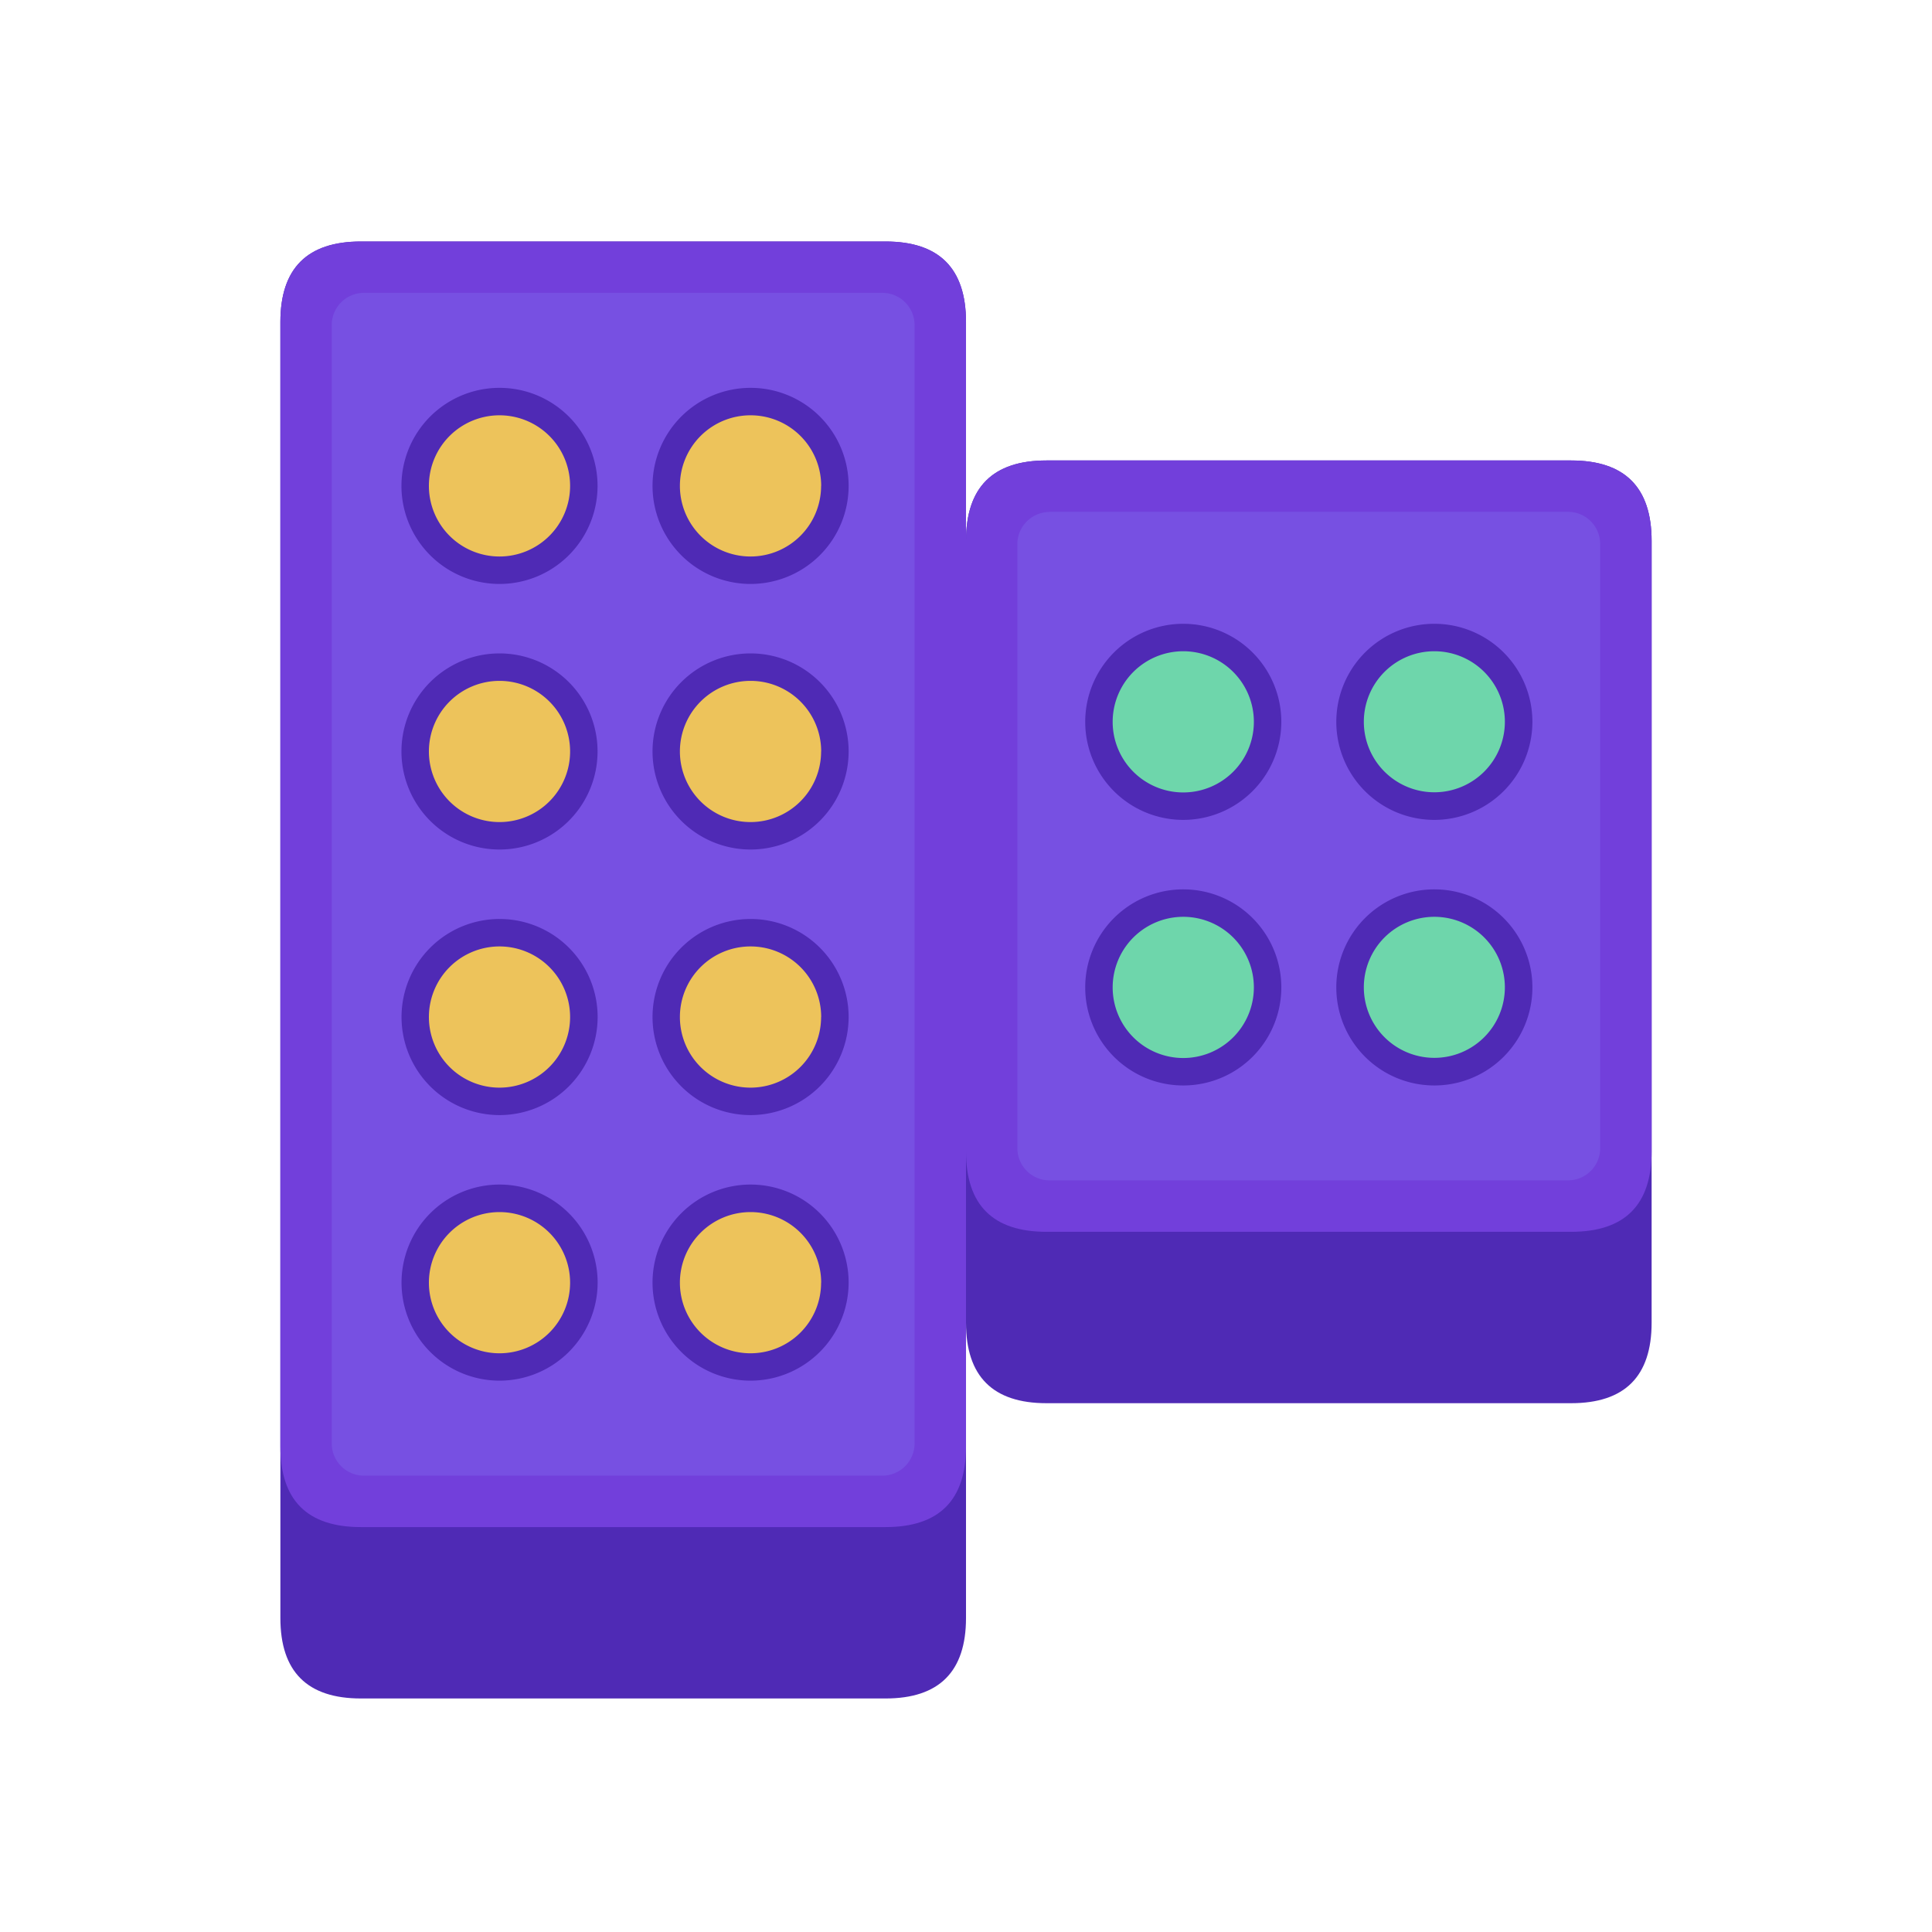 <?xml version="1.0" standalone="no"?><!DOCTYPE svg PUBLIC "-//W3C//DTD SVG 1.1//EN" "http://www.w3.org/Graphics/SVG/1.1/DTD/svg11.dtd"><svg class="icon" width="200px" height="200.00px" viewBox="0 0 1024 1024" version="1.1" xmlns="http://www.w3.org/2000/svg"><path d="M148.608 128m42.667 0l278.059 0q42.667 0 42.667 42.667l0 686.891q0 42.667-42.667 42.667l-278.059 0q-42.667 0-42.667-42.667l0-686.891q0-42.667 42.667-42.667Z" fill="#4F2AB5" /><path d="M512 244.053m42.667 0l278.059 0q42.667 0 42.667 42.667l0 414.336q0 42.667-42.667 42.667l-278.059 0q-42.667 0-42.667-42.667l0-414.336q0-42.667 42.667-42.667Z" fill="#4F2AB5" /><path d="M148.608 128m42.667 0l278.059 0q42.667 0 42.667 42.667l0 596.053q0 42.667-42.667 42.667l-278.059 0q-42.667 0-42.667-42.667l0-596.053q0-42.667 42.667-42.667Z" fill="#723FDB" /><path d="M192.896 155.221h274.773a17.067 17.067 0 0 1 17.067 17.067v592.768a17.067 17.067 0 0 1-17.067 17.067h-274.773a17.067 17.067 0 0 1-17.067-17.067V172.288a17.067 17.067 0 0 1 17.067-17.067z" fill="#7750E2" /><path d="M512 244.053m42.667 0l278.059 0q42.667 0 42.667 42.667l0 323.499q0 42.667-42.667 42.667l-278.059 0q-42.667 0-42.667-42.667l0-323.499q0-42.667 42.667-42.667Z" fill="#723FDB" /><path d="M556.331 271.275h274.731a17.067 17.067 0 0 1 17.067 17.067v320.213a17.067 17.067 0 0 1-17.067 17.067h-274.773a17.067 17.067 0 0 1-17.067-17.067V288.427a17.067 17.067 0 0 1 17.067-17.067z" fill="#7750E2" /><path d="M264.747 257.536m-51.968 0a51.968 51.968 0 1 0 103.936 0 51.968 51.968 0 1 0-103.936 0Z" fill="#4F2AB5" /><path d="M302.165 257.536a37.419 37.419 0 1 1-37.419-37.419 37.419 37.419 0 0 1 37.419 37.419z" fill="#EDC35B" /><path d="M397.824 309.504a51.968 51.968 0 1 1 51.968-51.968 52.011 52.011 0 0 1-51.968 51.968z" fill="#4F2AB5" /><path d="M435.2 257.536a37.419 37.419 0 1 1-37.376-37.419 37.419 37.419 0 0 1 37.419 37.419z" fill="#EDC35B" /><path d="M264.747 398.293m-51.968 0a51.968 51.968 0 1 0 103.936 0 51.968 51.968 0 1 0-103.936 0Z" fill="#4F2AB5" /><path d="M302.165 398.293a37.419 37.419 0 1 1-37.419-37.419 37.419 37.419 0 0 1 37.419 37.419z" fill="#EDC35B" /><path d="M397.824 450.261a51.968 51.968 0 1 1 51.968-51.968 52.011 52.011 0 0 1-51.968 51.968z" fill="#4F2AB5" /><path d="M435.2 398.293a37.419 37.419 0 1 1-37.376-37.419 37.419 37.419 0 0 1 37.419 37.419z" fill="#EDC35B" /><path d="M264.747 591.019a51.968 51.968 0 1 1 52.011-51.968 52.053 52.053 0 0 1-52.011 51.968z" fill="#4F2AB5" /><path d="M302.165 539.051a37.419 37.419 0 1 1-37.419-37.419 37.419 37.419 0 0 1 37.419 37.419z" fill="#EDC35B" /><path d="M397.824 591.019a51.968 51.968 0 1 1 51.968-51.968 52.053 52.053 0 0 1-51.968 51.968z" fill="#4F2AB5" /><path d="M435.2 539.051a37.419 37.419 0 1 1-37.376-37.419 37.419 37.419 0 0 1 37.419 37.419z" fill="#EDC35B" /><path d="M264.747 731.776a51.968 51.968 0 1 1 52.011-51.968 52.053 52.053 0 0 1-52.011 51.968z" fill="#4F2AB5" /><path d="M302.165 679.808a37.419 37.419 0 1 1-37.419-37.376 37.419 37.419 0 0 1 37.419 37.376z" fill="#EDC35B" /><path d="M397.824 731.776a51.968 51.968 0 1 1 51.968-51.968 52.053 52.053 0 0 1-51.968 51.968z" fill="#4F2AB5" /><path d="M435.2 679.808a37.419 37.419 0 1 1-37.376-37.376 37.419 37.419 0 0 1 37.419 37.376z" fill="#EDC35B" /><path d="M627.2 434.56a51.968 51.968 0 1 1 51.925-52.053 52.053 52.053 0 0 1-51.968 52.053z" fill="#4F2AB5" /><path d="M664.576 382.549a37.419 37.419 0 1 1-37.419-37.376 37.419 37.419 0 0 1 37.419 37.376z" fill="#6ED6AB" /><path d="M760.235 434.56a51.968 51.968 0 1 1 51.968-52.053 52.053 52.053 0 0 1-51.968 52.053z" fill="#4F2AB5" /><path d="M797.611 382.549a37.376 37.376 0 1 1-37.376-37.376 37.376 37.376 0 0 1 37.376 37.376z" fill="#6ED6AB" /><path d="M627.157 523.349m-51.968 0a51.968 51.968 0 1 0 103.936 0 51.968 51.968 0 1 0-103.936 0Z" fill="#4F2AB5" /><path d="M664.576 523.349a37.419 37.419 0 1 1-37.419-37.419 37.419 37.419 0 0 1 37.419 37.419z" fill="#6ED6AB" /><path d="M760.235 523.349m-51.968 0a51.968 51.968 0 1 0 103.936 0 51.968 51.968 0 1 0-103.936 0Z" fill="#4F2AB5" /><path d="M797.611 523.349a37.376 37.376 0 1 1-37.376-37.419 37.376 37.376 0 0 1 37.376 37.419z" fill="#6ED6AB" /></svg>